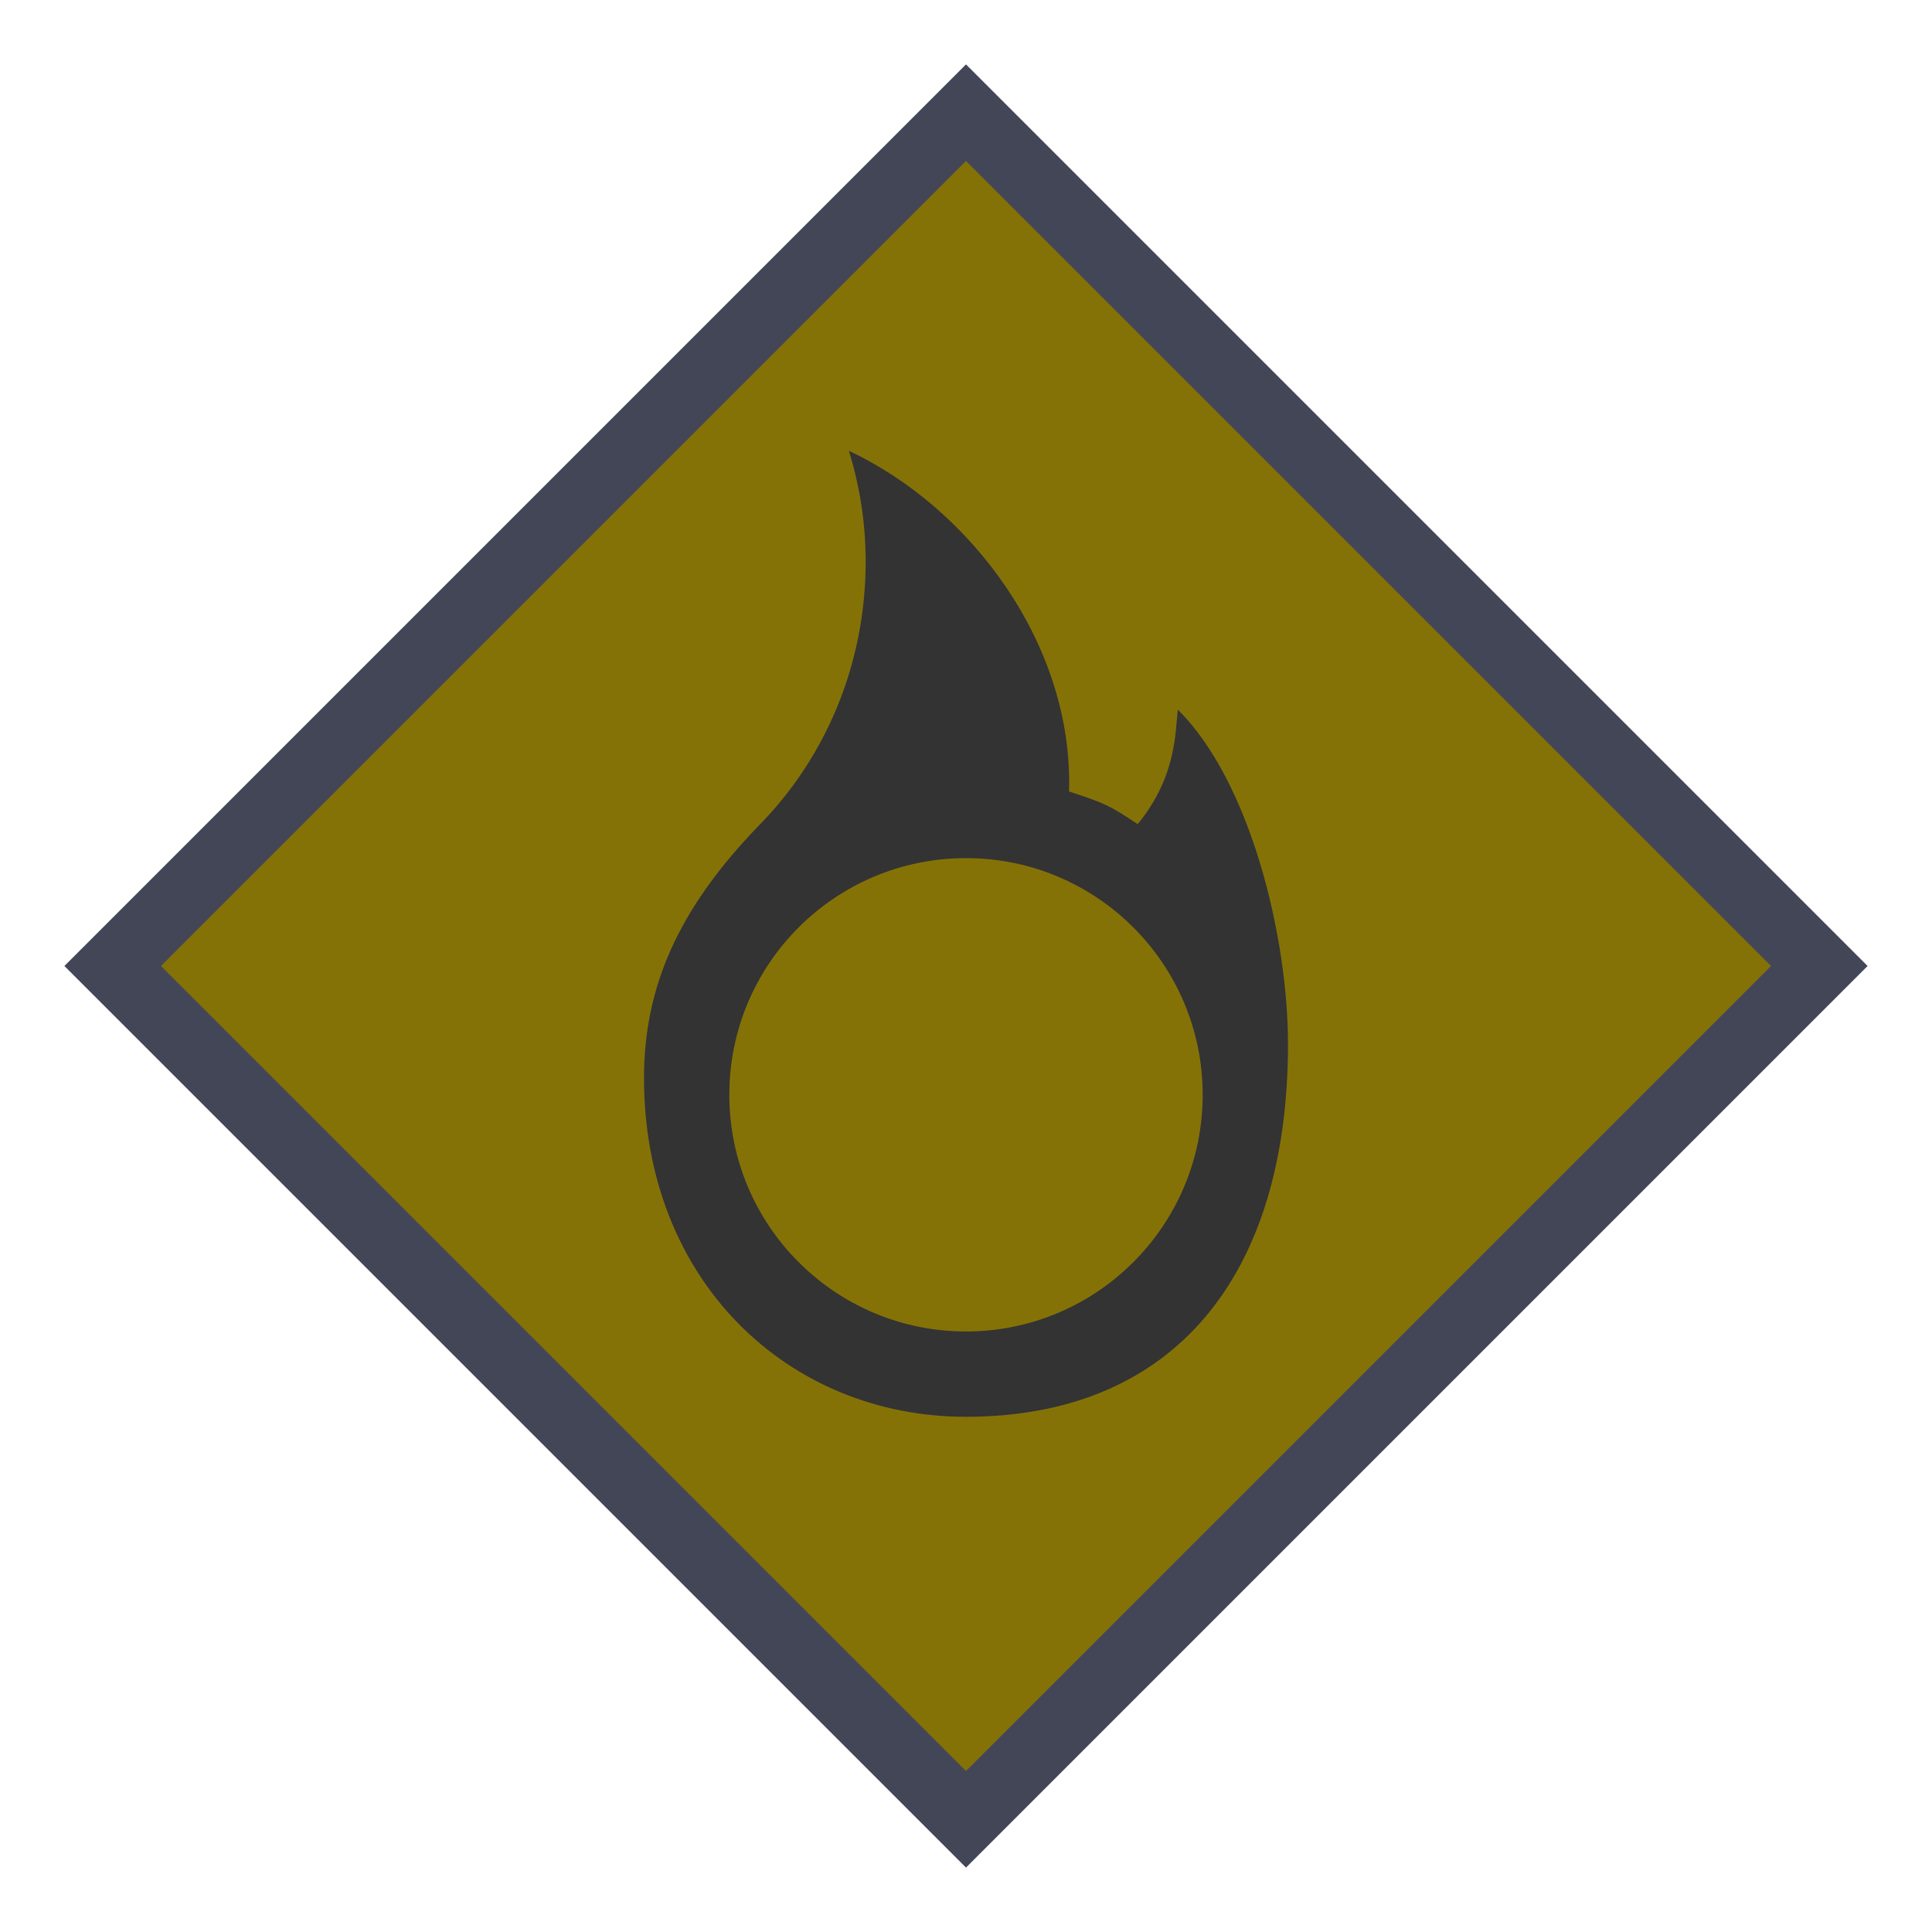 <svg width="30" height="30" viewBox="0 0 30 30" fill="none" xmlns="http://www.w3.org/2000/svg">
<g id="night / organic_Rs_B0_1">
<g id="TruckMaster">
<g id="Background">
<path id="Union" d="M15 1L29 15L15 29L1 15L15 1Z" fill="#434656"/>
<path id="Union_2" d="M27.5 15L15 27.5L2.5 15L15 2.5L27.5 15Z" fill="#857207"/>
</g>
<g id="Icon_Rhombus">
<path id="Vector" d="M18.29 11.02C18.246 11.344 18.281 12.047 17.666 12.797C17.236 12.51 17.15 12.47 16.6 12.29C16.67 10.019 15.08 7.89 13.181 7C13.351 7.55 13.442 8.12 13.442 8.72C13.442 10.31 12.822 11.76 11.792 12.81C10.52 14.12 10 15.34 10 16.74C10 19.89 12.24 22 15 22C18.23 22 20 19.811 20 16.21C20 14.56 19.422 12.141 18.29 11.02ZM15 20.675C12.97 20.675 11.325 19.029 11.325 17C11.325 14.969 12.97 13.325 15 13.325C17.029 13.325 18.675 14.969 18.675 17C18.675 19.029 17.029 20.675 15 20.675Z" fill="#333333"/>
</g>
</g>
</g>
</svg>
